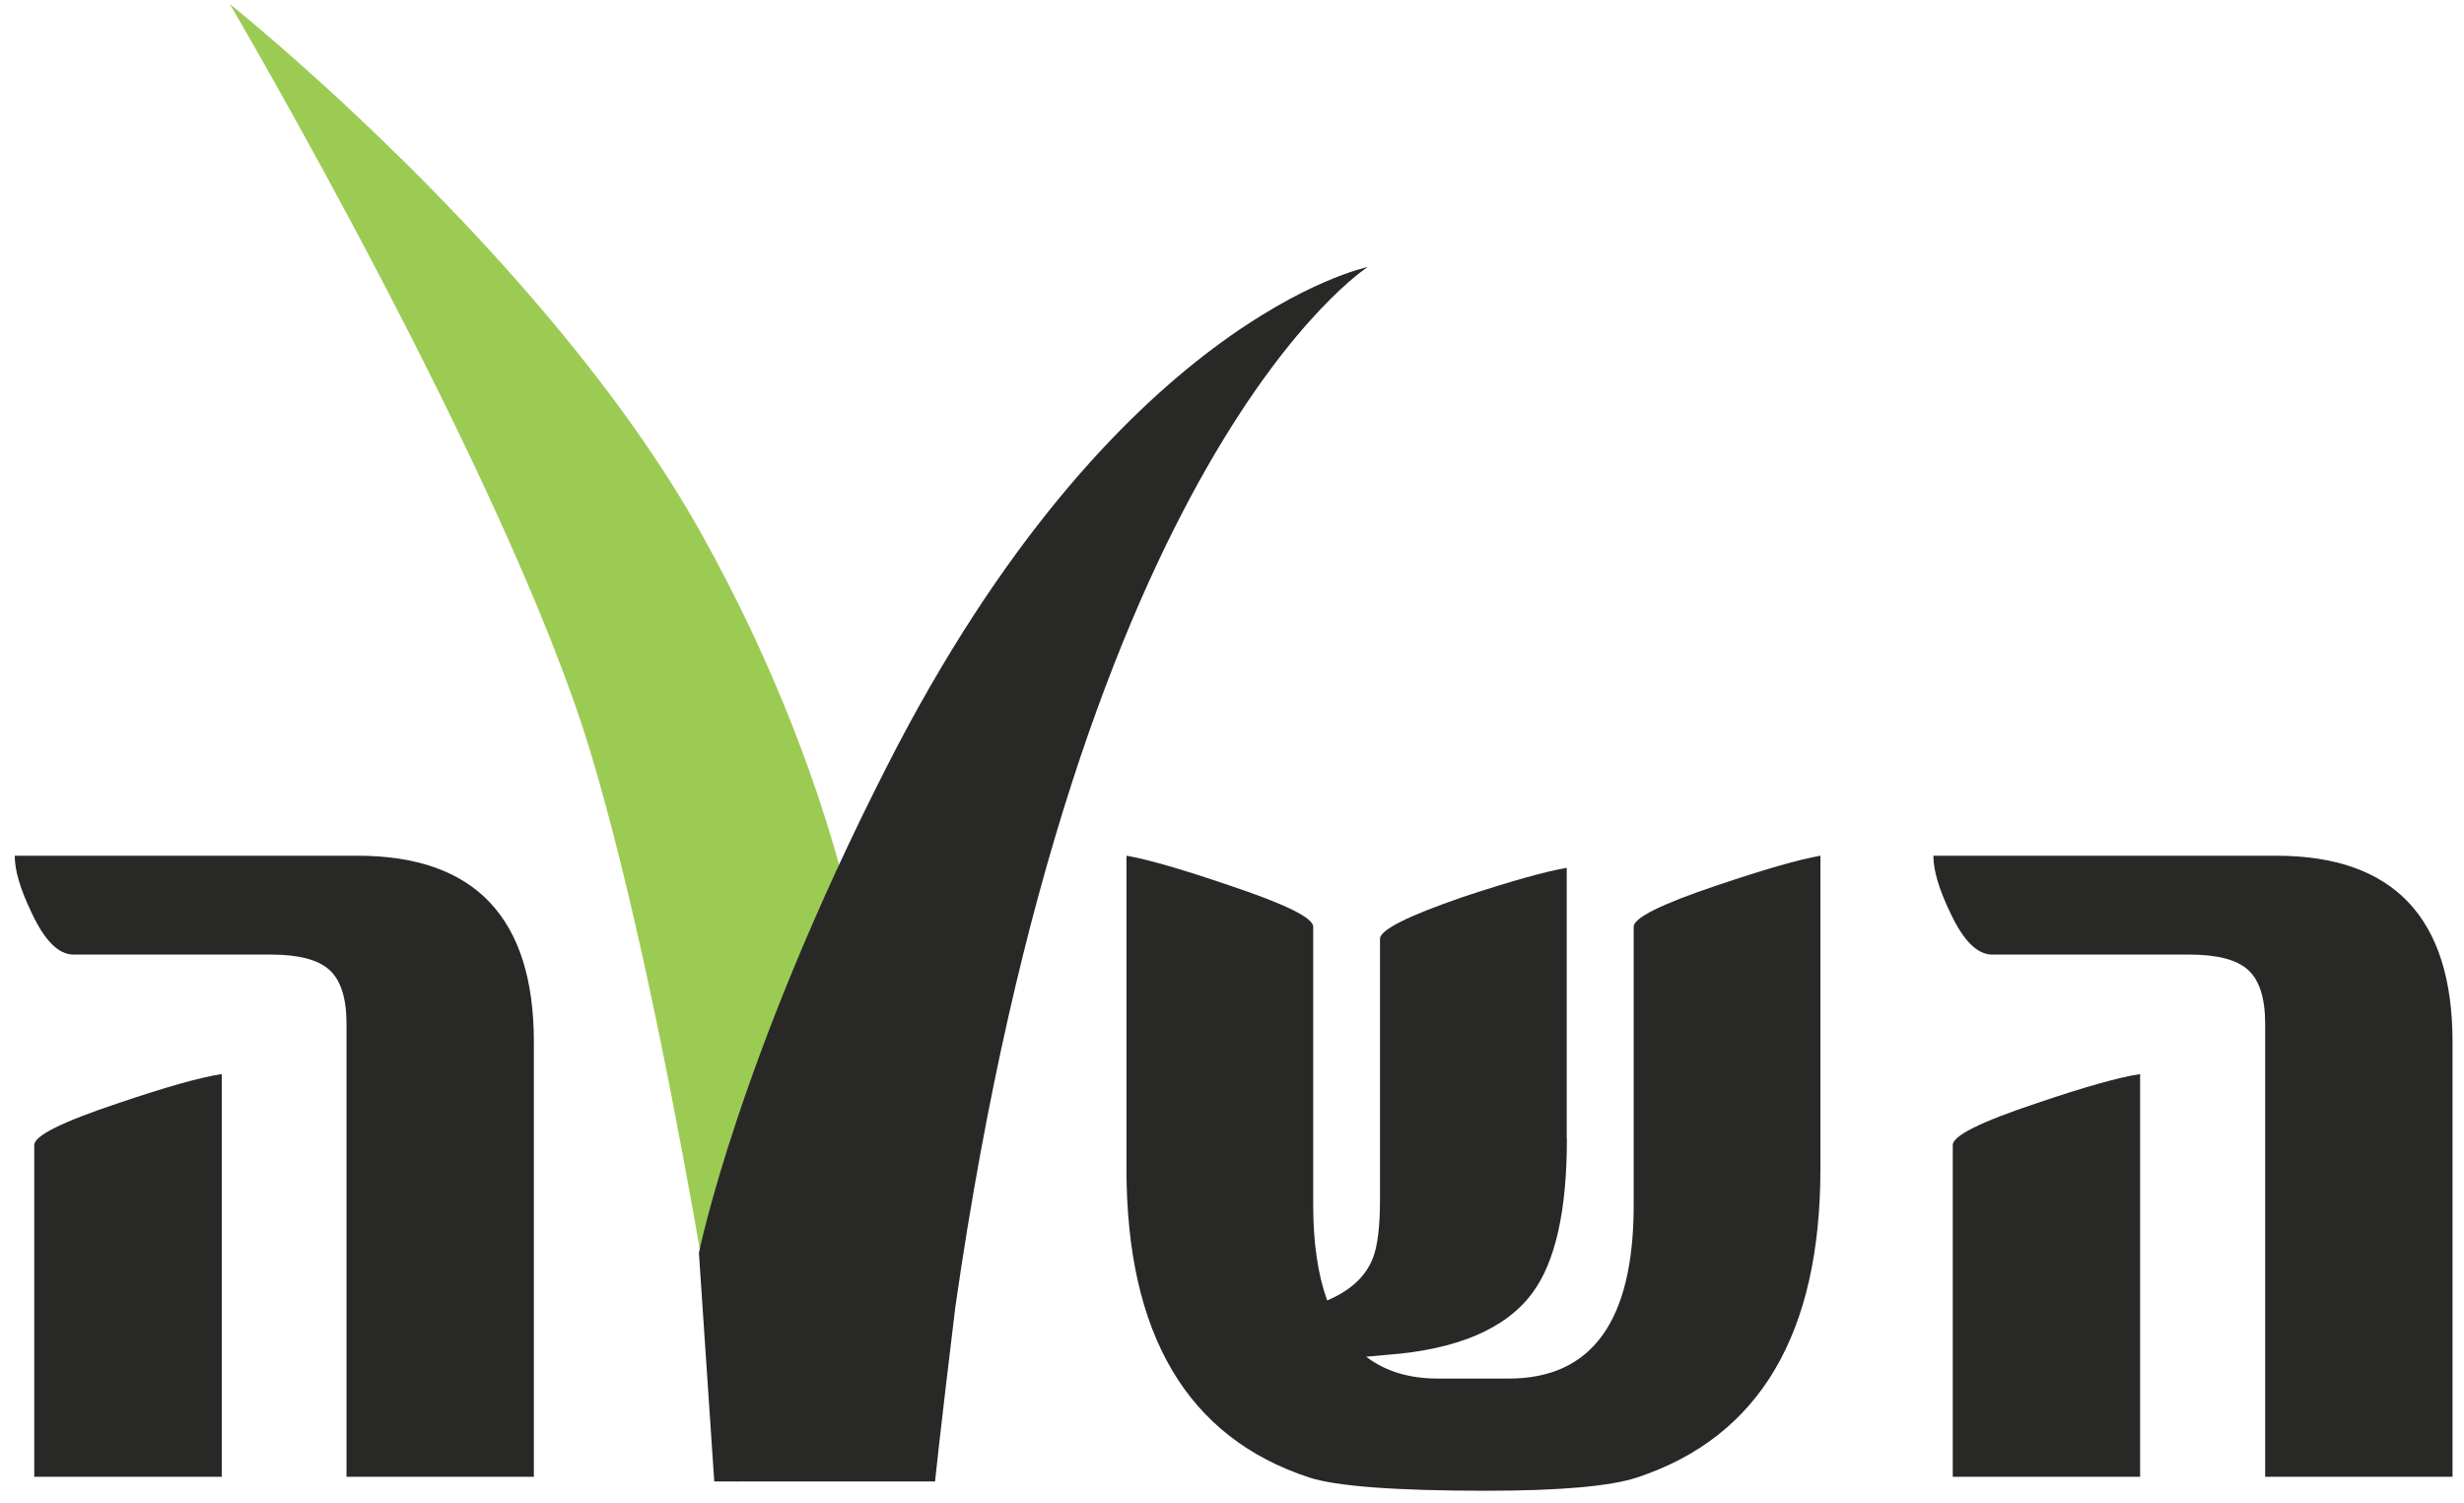 <?xml version="1.0" encoding="utf-8"?>
<!-- Generator: Adobe Illustrator 23.0.3, SVG Export Plug-In . SVG Version: 6.00 Build 0)  -->
<svg version="1.1" id="Layer_1" xmlns="http://www.w3.org/2000/svg" xmlns:xlink="http://www.w3.org/1999/xlink" x="0px" y="0px"
	 viewBox="0 0 159 97" style="enable-background:new 0 0 159 97;" xml:space="preserve">
<style type="text/css">
	.st0{fill:#FF1D25;}
	.st1{fill:#282827;}
	.st2{fill:#9CCB54;}
	.st3{fill:#FFFFFF;}
	.st4{fill:#282828;}
	.st5{fill:#4C9928;}
	.st6{fill:#58B32D;}
	.st7{fill:#F25500;}
	.st8{fill:#DB0100;}
	.st9{fill:#FC00A6;}
	.st10{fill:#8E30E6;}
	.st11{fill:#2A99F7;}
	.st12{fill:none;stroke:#F25500;stroke-miterlimit:10;}
	.st13{fill:#EEEEEE;}
	.st14{fill:#666666;}
	.st15{fill:#4B4B4B;}
	.st16{fill:#323232;}
	.st17{fill:#F0F0F0;}
	.st18{fill:#B4B4B4;}
	.st19{fill-rule:evenodd;clip-rule:evenodd;fill:#AAAAAA;}
	.st20{fill:#AAAAAA;}
	.st21{fill-rule:evenodd;clip-rule:evenodd;fill:#424242;}
	.st22{fill-rule:evenodd;clip-rule:evenodd;fill:#85F34F;}
	.st23{fill-rule:evenodd;clip-rule:evenodd;fill:#323232;}
	.st24{fill:#717171;}
	.st25{fill:#B32CC3;}
	.st26{fill:#EC8B00;}
	.st27{fill:#8B8B8B;stroke:#8B8B8B;stroke-miterlimit:10;}
	.st28{fill:none;stroke:#666666;stroke-width:2;stroke-miterlimit:10;}
	.st29{clip-path:url(#SVGID_2_);fill:#FFFFFF;}
	.st30{clip-path:url(#SVGID_4_);fill:#FFFFFF;}
	.st31{fill:#FFFFFF;stroke:#58B32D;stroke-width:3;stroke-miterlimit:10;}
	.st32{fill:url(#SVGID_5_);}
	.st33{fill-rule:evenodd;clip-rule:evenodd;fill:#58B32D;stroke:#717171;stroke-miterlimit:10;}
	.st34{fill:url(#SVGID_6_);}
	.st35{fill-rule:evenodd;clip-rule:evenodd;fill:#FF0000;stroke:#717171;stroke-miterlimit:10;}
	.st36{fill:url(#SVGID_7_);}
	.st37{fill-rule:evenodd;clip-rule:evenodd;fill:#8E30E6;stroke:#717171;stroke-miterlimit:10;}
	.st38{fill:url(#SVGID_8_);}
	.st39{fill-rule:evenodd;clip-rule:evenodd;fill:#1119B7;stroke:#717171;stroke-miterlimit:10;}
	.st40{fill:url(#SVGID_9_);}
	.st41{fill-rule:evenodd;clip-rule:evenodd;fill:#2A99F7;stroke:#717171;stroke-miterlimit:10;}
	.st42{fill:url(#SVGID_10_);}
	.st43{fill-rule:evenodd;clip-rule:evenodd;fill:#F7931E;stroke:#717171;stroke-miterlimit:10;}
	.st44{fill-rule:evenodd;clip-rule:evenodd;fill:#58B32D;}
	.st45{fill-rule:evenodd;clip-rule:evenodd;fill:#FF0000;}
	.st46{fill-rule:evenodd;clip-rule:evenodd;fill:#8E30E6;}
	.st47{fill-rule:evenodd;clip-rule:evenodd;fill:#1119B7;}
	.st48{fill-rule:evenodd;clip-rule:evenodd;fill:#2A99F7;}
	.st49{fill-rule:evenodd;clip-rule:evenodd;fill:#F7931E;}
	.st50{fill-rule:evenodd;clip-rule:evenodd;fill:#4D4D4D;}
	.st51{fill:none;stroke:#333333;stroke-width:3;stroke-linecap:round;stroke-miterlimit:10;}
	.st52{fill:none;stroke:#8B8B8B;stroke-width:2;stroke-linecap:round;stroke-miterlimit:10;}
	.st53{fill:#8B8B8B;}
	.st54{fill:#999999;}
	.st55{fill:#282D33;}
	.st56{fill:#191900;}
	.st57{fill:#FFFF00;}
</style>
<g>
	<g>
		<path class="st1" d="M34.46,95.3H22.36V66.06c0-1.64-0.37-2.8-1.09-3.46c-0.73-0.67-1.99-1-3.79-1H4.74c-0.96,0-1.86-0.9-2.7-2.7
			c-0.73-1.51-1.09-2.74-1.09-3.68h22.11c7.59,0,11.39,4.01,11.39,12.02V95.3z M14.3,95.3H2.21V73.89c0-0.6,1.81-1.5,5.42-2.7
			c3.06-1.04,5.29-1.67,6.68-1.88V95.3z"/>
		<path class="st1" d="M101.11,73.5c0,4.62-0.74,7.93-2.23,9.94c-1.72,2.32-4.85,3.65-9.39,3.99l-1.33,0.12
			c1.23,0.94,2.77,1.41,4.62,1.41h4.58c5.38,0,8.06-3.73,8.06-11.19V59.8c0-0.57,1.79-1.46,5.36-2.66c3.08-1.04,5.31-1.68,6.69-1.92
			v20.2c0,10.67-3.94,17.31-11.82,19.92c-1.72,0.57-4.97,0.86-9.75,0.86c-5.87,0-9.68-0.29-11.43-0.86
			c-7.85-2.58-11.78-9.22-11.78-19.92v-20.2c1.36,0.23,3.57,0.87,6.65,1.92c3.6,1.2,5.4,2.09,5.4,2.66v17.97
			c0,2.43,0.3,4.48,0.9,6.15c1.49-0.63,2.47-1.53,2.94-2.7c0.31-0.78,0.47-2.05,0.47-3.8V60.58c0-0.57,1.79-1.47,5.36-2.7
			c3.08-1.02,5.31-1.64,6.69-1.88V73.5z"/>
		<path class="st1" d="M158.26,95.3h-12.09V66.06c0-1.64-0.37-2.8-1.09-3.46c-0.73-0.67-1.99-1-3.79-1h-12.74
			c-0.96,0-1.86-0.9-2.7-2.7c-0.73-1.51-1.09-2.74-1.09-3.68h22.11c7.59,0,11.39,4.01,11.39,12.02V95.3z M138.1,95.3h-12.09V73.89
			c0-0.6,1.81-1.5,5.42-2.7c3.06-1.04,5.29-1.67,6.67-1.88V95.3z"/>
	</g>
</g>
<path class="st2" d="M14.83,0.26c0,0,20.41,16.28,30.38,34.09s11.05,31.94,11.05,31.94l-8.67,29.42c0,0-4.25-29.74-9.45-47.06
	C32.8,30.84,14.83,0.26,14.83,0.26z"/>
<path class="st1" d="M88.26,17.23c0,0-16.3,3.31-31,32.17C47.63,68.29,45.1,80.85,45.1,80.85l0.99,14.75l14.25,0
	c0,0,0.27-2.73,1.31-11.28C69.6,29.1,88.26,17.23,88.26,17.23z"/>
</svg>
